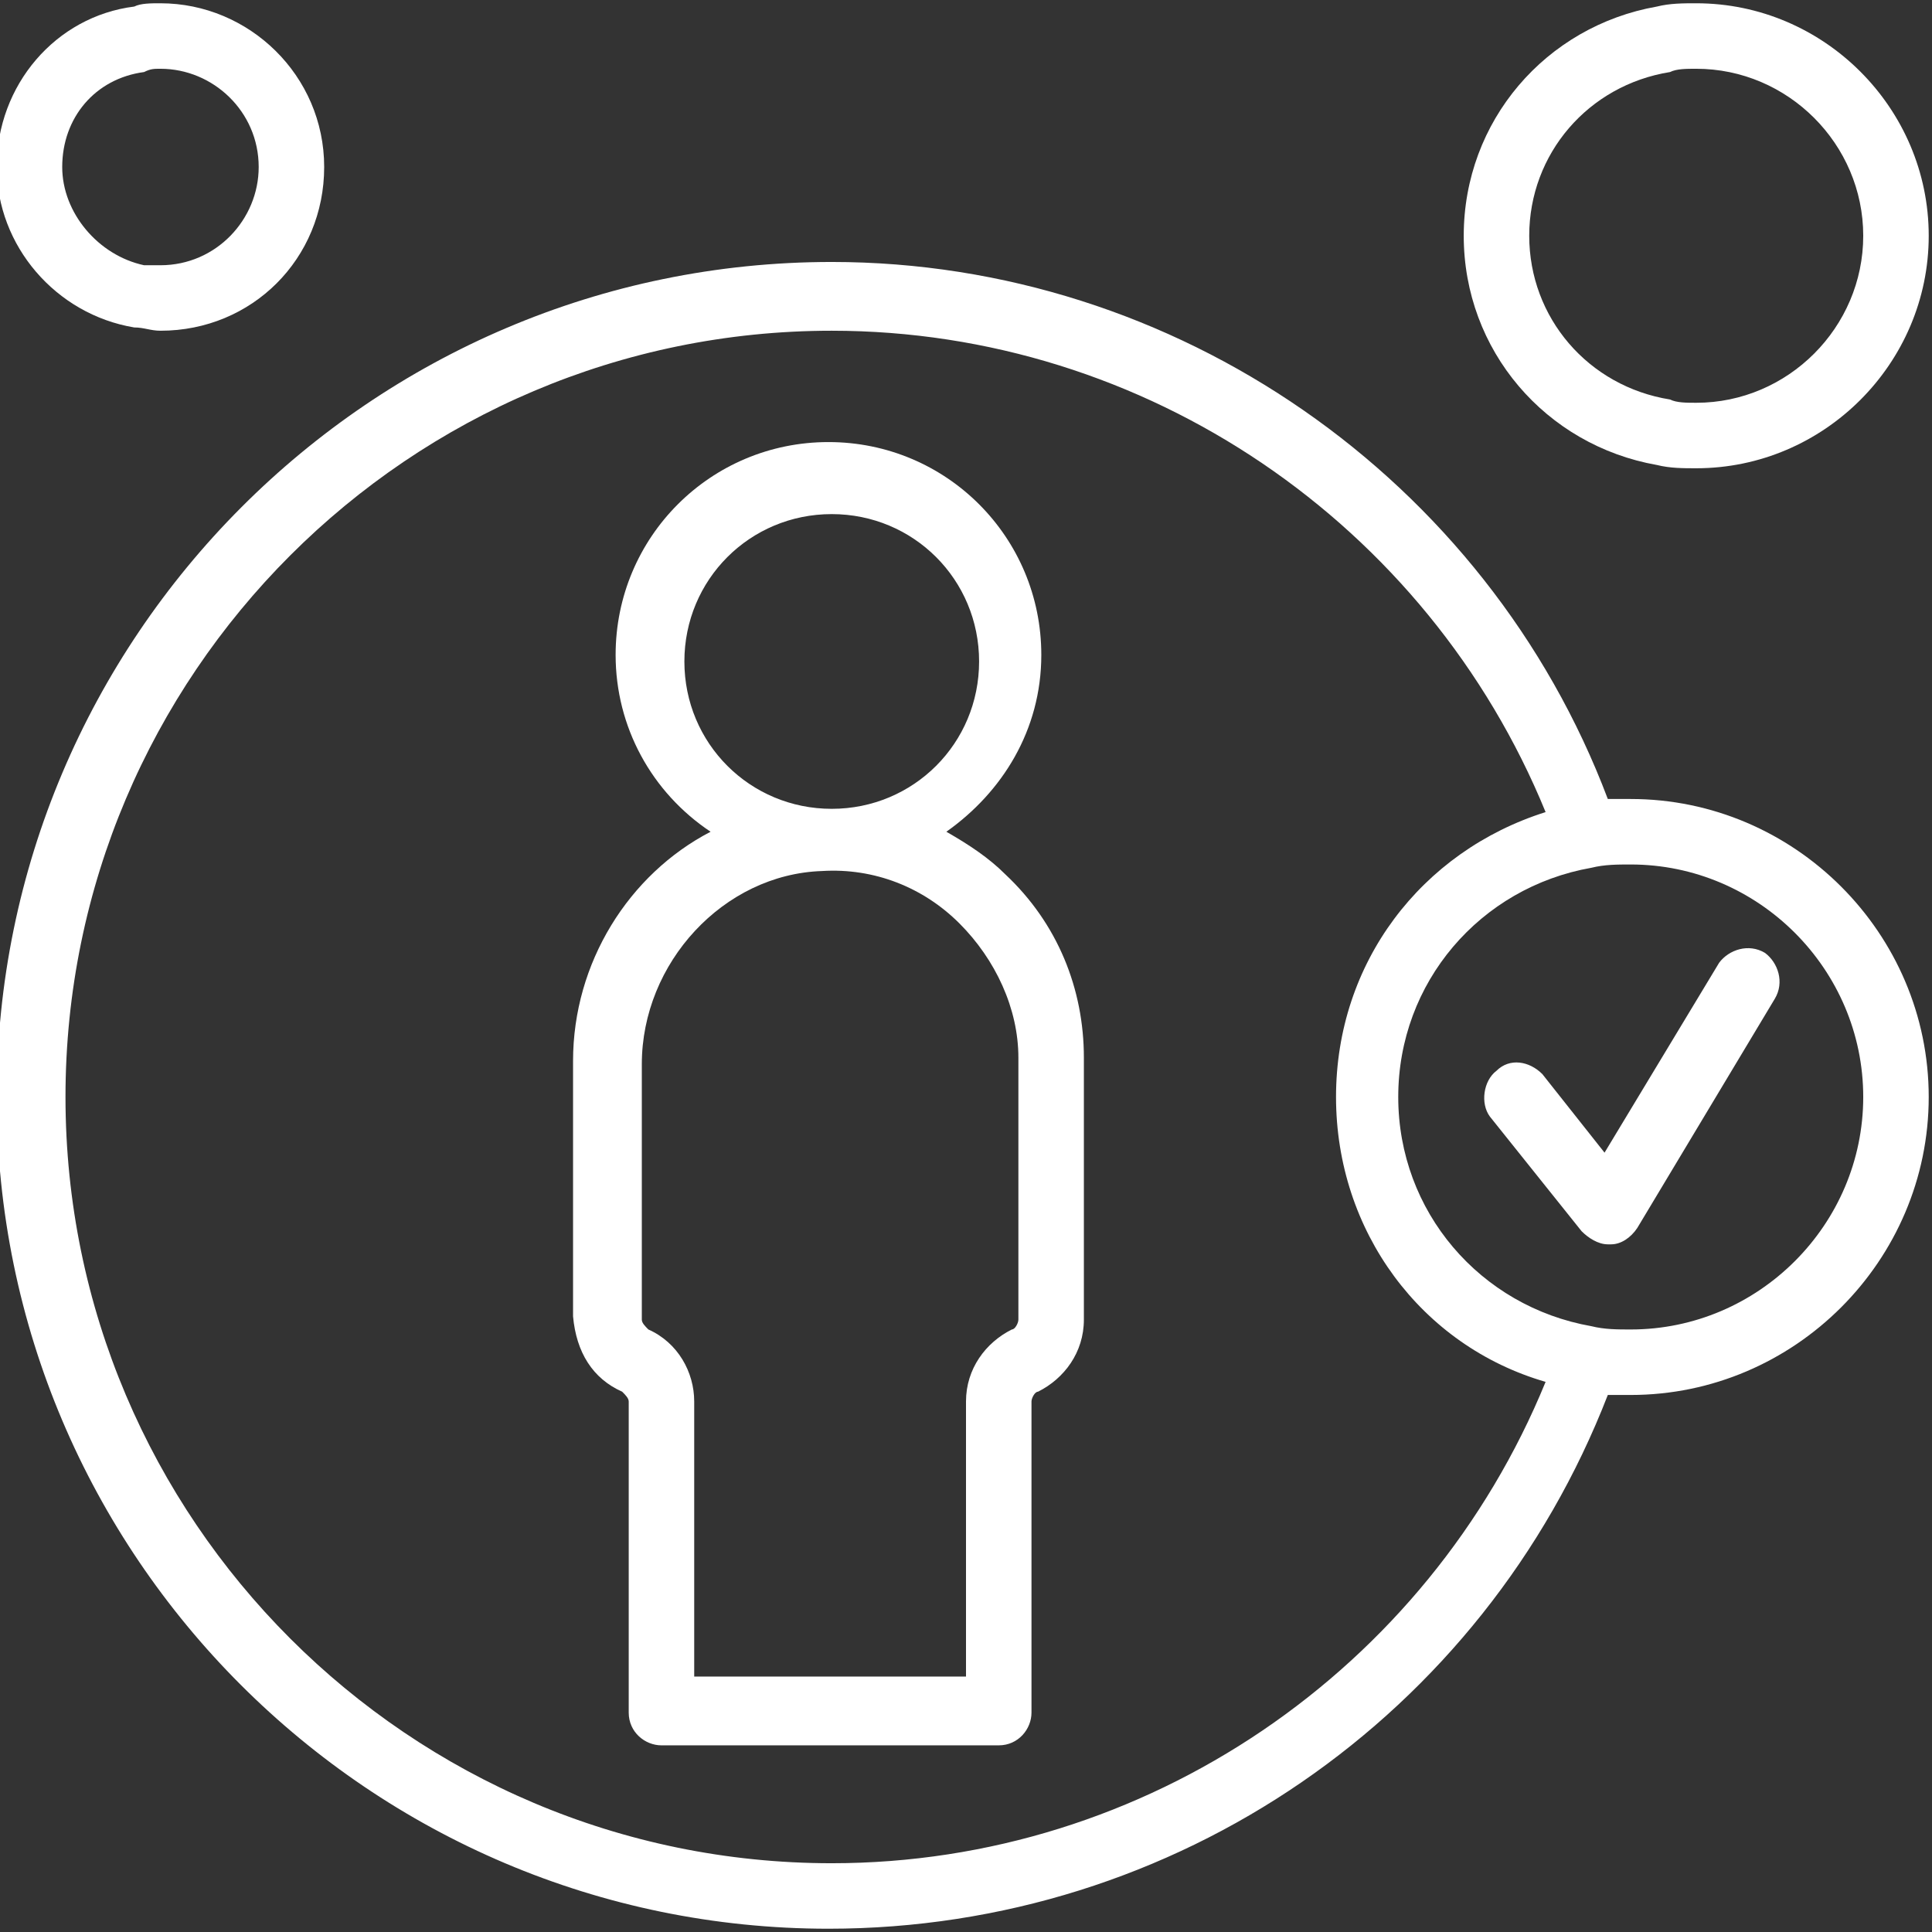 <?xml version="1.0" encoding="utf-8"?>
<!-- Generator: Adobe Illustrator 24.0.0, SVG Export Plug-In . SVG Version: 6.00 Build 0)  -->
<svg version="1.1" id="图层_1" xmlns="http://www.w3.org/2000/svg" xmlns:xlink="http://www.w3.org/1999/xlink" x="0px" y="0px"
	 viewBox="0 0 59 59" style="enable-background:new 0 0 59 59;" xml:space="preserve">
<rect x="0" y="0" width="59" height="59" fill="#333333" stroke="none"/>
<style type="text/css">
	.st0{fill:#FFFFFF;}
</style>
<g>
	<path class="st0" d="M19,42.5c0.1,0.1,0.2,0.2,0.2,0.3v9.5c0,0.6,0.5,1,1,1h10.3c0.6,0,1-0.5,1-1v-9.5c0-0.1,0.1-0.3,0.2-0.3
		c0.8-0.4,1.4-1.2,1.4-2.2v-8c0-2.1-0.8-4.1-2.4-5.6c-0.5-0.5-1.1-0.9-1.8-1.3c1.7-1.2,2.9-3.1,2.9-5.4c0-3.6-2.9-6.5-6.5-6.5
		s-6.5,2.9-6.5,6.5c0,2.2,1.1,4.2,2.9,5.4c-2.5,1.3-4.2,4-4.2,7v7.8C17.6,41.3,18.1,42.1,19,42.5z M25.4,15.7c2.5,0,4.5,2,4.5,4.5
		c0,2.5-2,4.5-4.5,4.5s-4.5-2-4.5-4.5C20.9,17.7,22.9,15.7,25.4,15.7z M19.6,32.5c0-3.1,2.5-5.8,5.5-5.9c1.6-0.1,3.1,0.5,4.2,1.6
		c1.1,1.1,1.8,2.6,1.8,4.1v8c0,0.1-0.1,0.3-0.2,0.3c-0.8,0.4-1.4,1.2-1.4,2.2v8.4h-8.3v-8.4c0-0.9-0.5-1.8-1.4-2.2
		c-0.1-0.1-0.2-0.2-0.2-0.3V32.5z"/>
	<path class="st0" d="M49.8,24.4c-0.2,0-0.4,0-0.7,0C45.4,14.6,35.9,8,25.4,8C11.3,8-0.1,19.5-0.1,33.5s11.4,25.4,25.4,25.4
		c10.6,0,20-6.5,23.8-16.3c0.2,0,0.4,0,0.7,0c5,0,9.1-4.1,9.1-9.1S54.8,24.4,49.8,24.4z M25.4,56.9c-12.9,0-23.4-10.5-23.4-23.4
		s10.5-23.4,23.4-23.4c9.6,0,18.2,5.9,21.8,14.7c-3.8,1.2-6.4,4.6-6.4,8.7c0,4.1,2.6,7.6,6.4,8.7C43.6,51,35,56.9,25.4,56.9z
		 M49.8,40.6c-0.4,0-0.8,0-1.2-0.1c-3.4-0.6-5.9-3.5-5.9-7c0-3.5,2.5-6.4,5.9-7c0.4-0.1,0.8-0.1,1.2-0.1c3.9,0,7.1,3.2,7.1,7.1
		S53.7,40.6,49.8,40.6z"/>
	<g>
		<path class="st0" d="M51.8,2.1c2.8,0,5.1,2.3,5.1,5.1c0,2.8-2.3,5.1-5.1,5.1c-0.3,0-0.6,0-0.8-0.1c-2.5-0.4-4.3-2.5-4.3-5
			c0-2.5,1.8-4.6,4.3-5C51.2,2.1,51.5,2.1,51.8,2.1 M51.8,0.1c-0.4,0-0.8,0-1.2,0.1c-3.4,0.6-5.9,3.5-5.9,7c0,3.5,2.5,6.4,5.9,7
			c0.4,0.1,0.8,0.1,1.2,0.1c3.9,0,7.1-3.2,7.1-7.1C58.9,3.3,55.7,0.1,51.8,0.1L51.8,0.1z"/>
	</g>
	<g>
		<path class="st0" d="M4.9,2.1c1.6,0,3,1.3,3,3c0,1.6-1.3,3-3,3c-0.2,0-0.3,0-0.5,0C3,7.8,1.9,6.5,1.9,5.1c0-1.5,1-2.7,2.5-2.9
			C4.6,2.1,4.7,2.1,4.9,2.1 M4.9,0.1c-0.3,0-0.6,0-0.8,0.1C1.7,0.5-0.1,2.6-0.1,5.1c0,2.4,1.8,4.5,4.2,4.9c0.3,0,0.5,0.1,0.8,0.1
			c2.8,0,5-2.2,5-5C9.9,2.3,7.6,0.1,4.9,0.1L4.9,0.1z"/>
	</g>
	<path class="st0" d="M45.7,32.7c-0.4,0.3-0.5,1-0.2,1.4l2.8,3.5c0.2,0.2,0.5,0.4,0.8,0.4c0,0,0,0,0.1,0c0.3,0,0.6-0.2,0.8-0.5
		l4.2-7c0.3-0.5,0.1-1.1-0.3-1.4c-0.5-0.3-1.1-0.1-1.4,0.3L49,35.2l-1.9-2.4C46.7,32.4,46.1,32.3,45.7,32.7z"/>
</g>
</svg>
